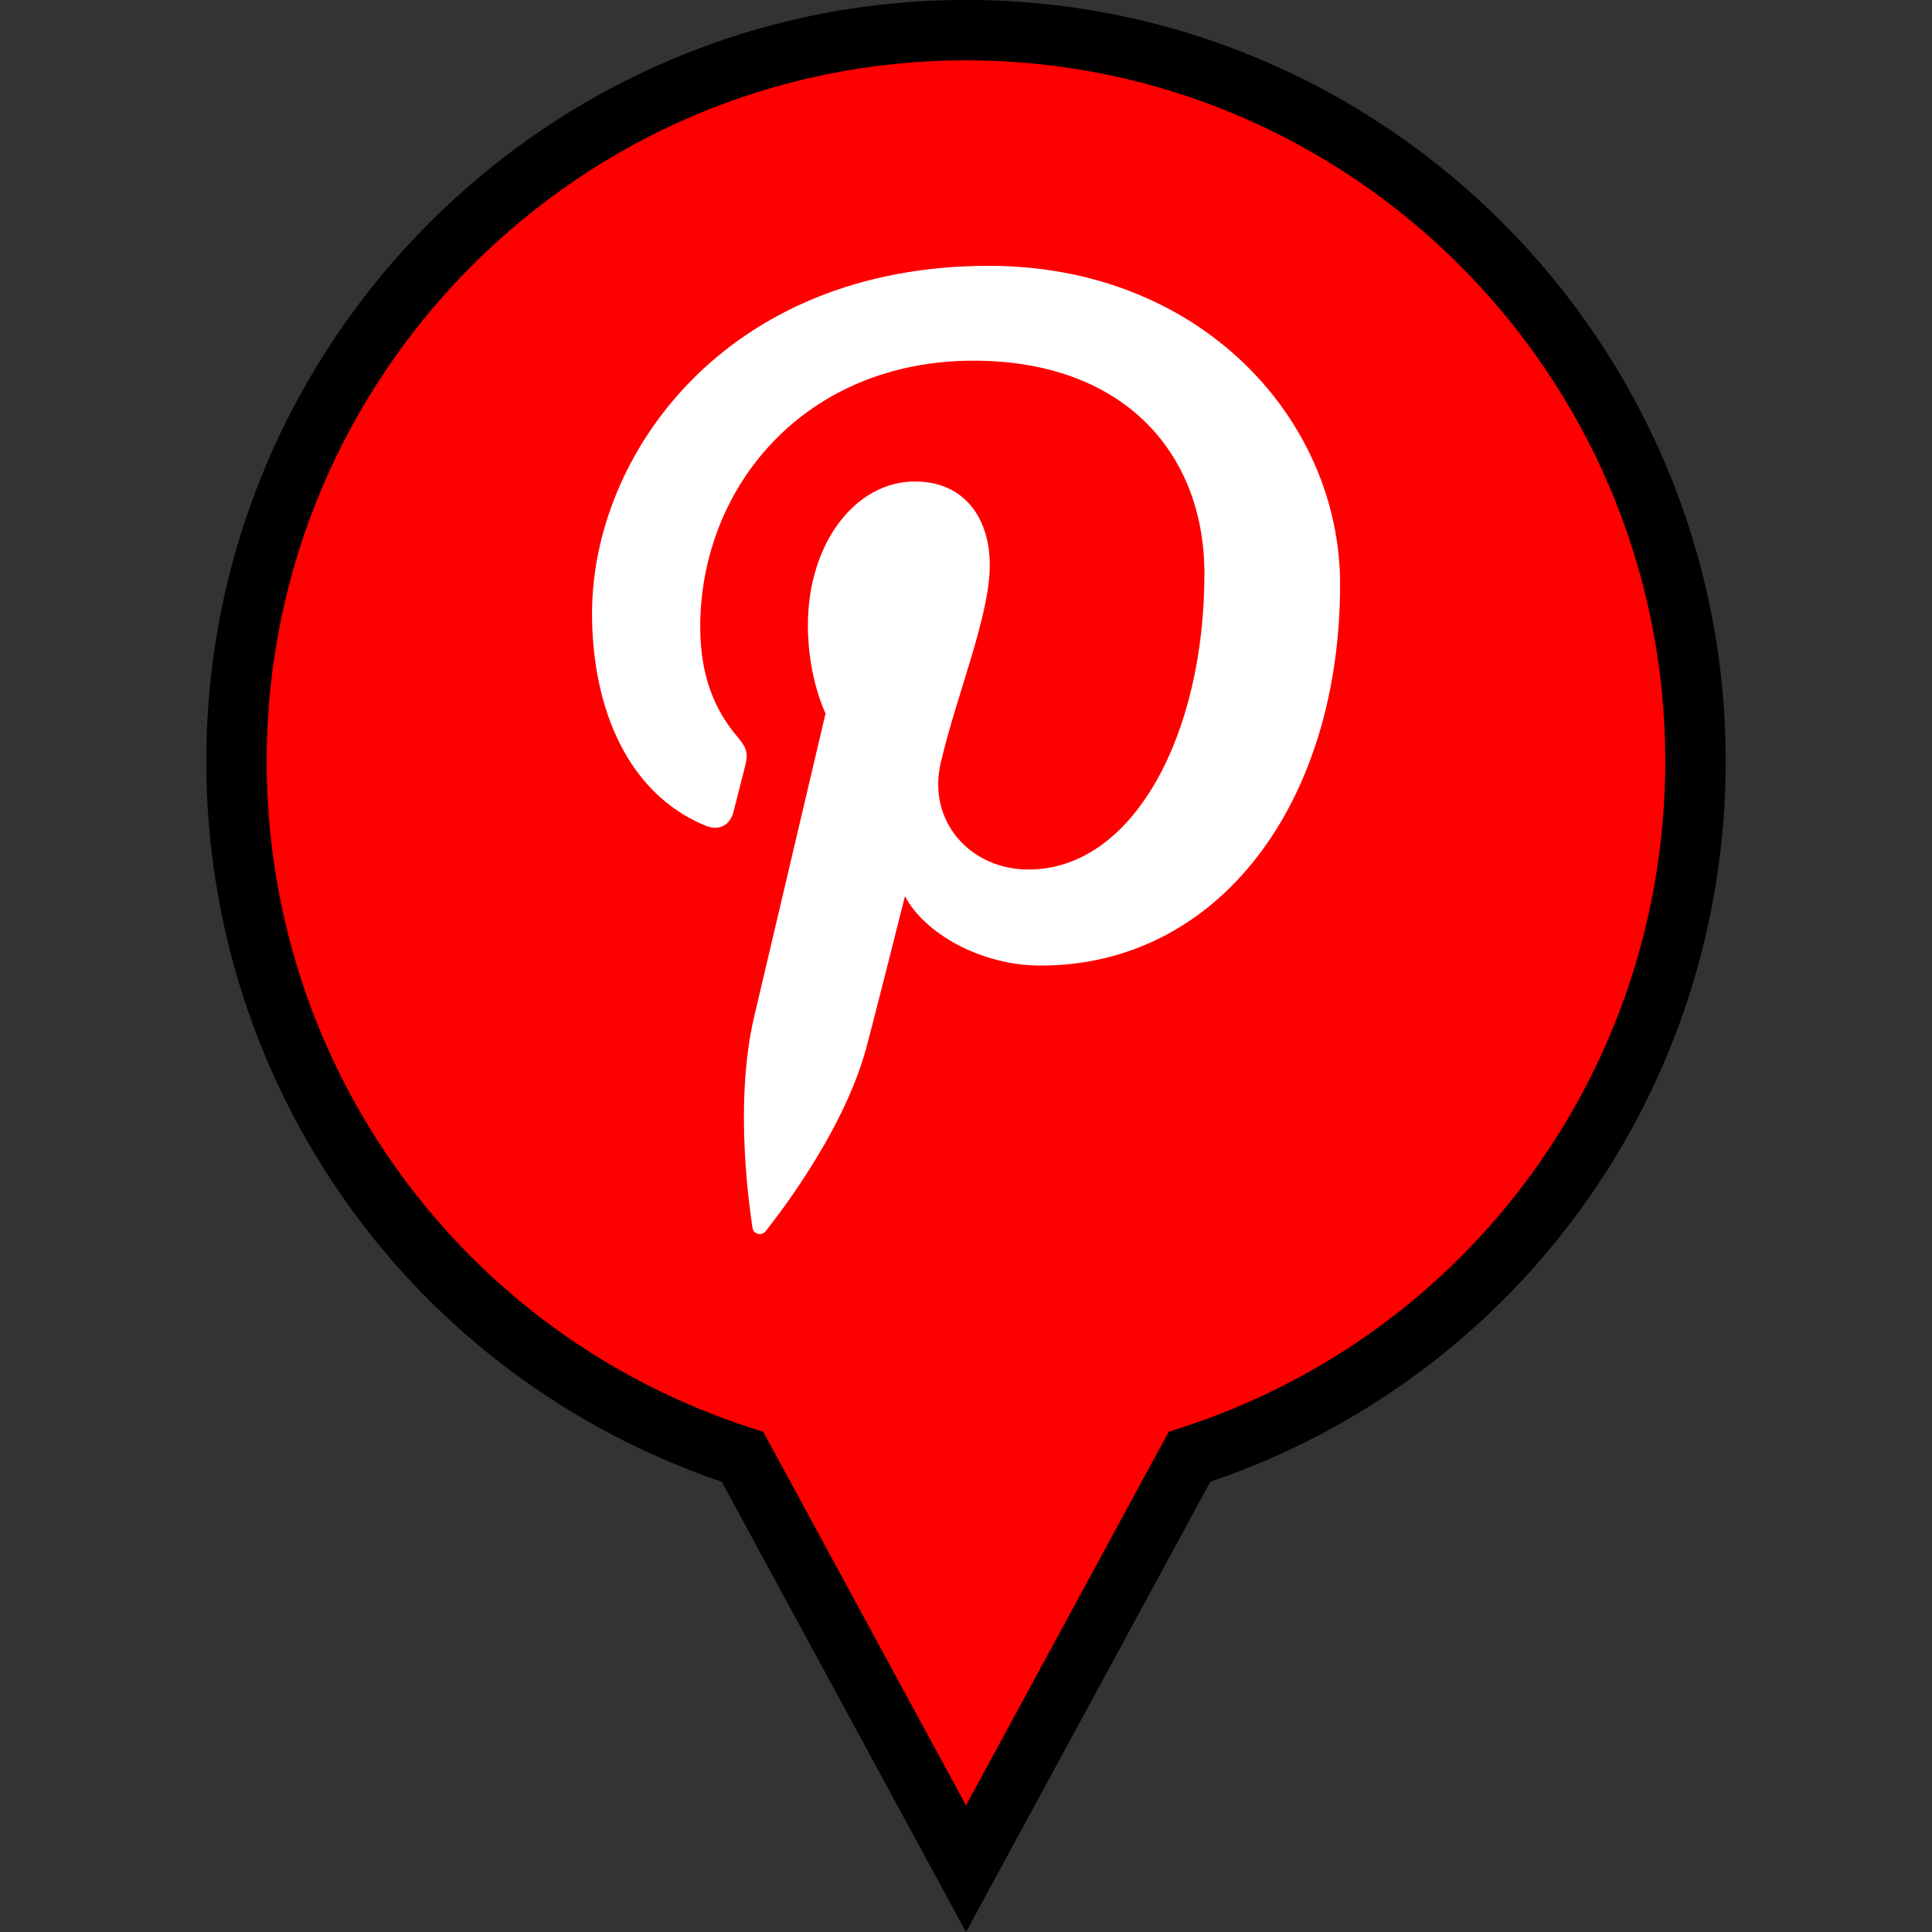 <?xml version="1.0" ?><svg enable-background="new 0 0 32 32" id="FILLED" version="1.1" viewBox="0 0 32 32" xml:space="preserve" xmlns="http://www.w3.org/2000/svg" xmlns:xlink="http://www.w3.org/1999/xlink"><rect x="0" y="0" width="32" height="32" fill="#333333" stroke="none"/><g><g><path d="M28.083,12.606c0-6.687-5.41-12.107-12.083-12.107S3.917,5.92,3.917,12.606    c0,5.392,3.52,9.956,8.381,11.523L16,30.952l3.702-6.823C24.563,22.562,28.083,17.998,28.083,12.606z" fill="#FF0000"/><path d="M16,32.001l-4.046-7.459c-5.115-1.738-8.537-6.509-8.537-11.936C3.417,5.654,9.061-0.001,16-0.001    s12.583,5.655,12.583,12.607c0,5.427-3.422,10.197-8.536,11.936L16,32.001z M16,0.999c-6.387,0-11.583,5.207-11.583,11.607    c0,5.059,3.229,9.498,8.035,11.048l0.19,0.062L16,29.903l3.358-6.188l0.19-0.062c4.806-1.55,8.034-5.989,8.034-11.048    C27.583,6.206,22.386,0.999,16,0.999z"/></g><g><path d="M22.196,9.679c0,3.614-2.005,6.314-4.961,6.314c-0.993,0-1.926-0.538-2.246-1.149    c0,0-0.534,2.123-0.646,2.532c-0.398,1.448-1.569,2.896-1.66,3.015c-0.064,0.082-0.204,0.057-0.219-0.053    c-0.025-0.184-0.324-2.011,0.028-3.501c0.176-0.748,1.182-5.02,1.182-5.02s-0.293-0.588-0.293-1.457    c0-1.366,0.79-2.385,1.773-2.385c0.836,0,1.24,0.629,1.24,1.383c0,0.843-0.535,2.102-0.811,3.269    c-0.231,0.977,0.489,1.775,1.451,1.775c1.742,0,2.915-2.242,2.915-4.898c0-2.019-1.357-3.53-3.825-3.53    c-2.788,0-4.526,2.084-4.526,4.412c0,0.803,0.237,1.369,0.607,1.807c0.169,0.201,0.194,0.282,0.132,0.514    c-0.045,0.17-0.145,0.578-0.188,0.739c-0.061,0.234-0.25,0.317-0.46,0.231c-1.284-0.525-1.883-1.935-1.883-3.519    c0-2.617,2.203-5.755,6.571-5.755C19.886,4.402,22.196,6.946,22.196,9.679z" fill="#FFFFFF"/></g></g></svg>